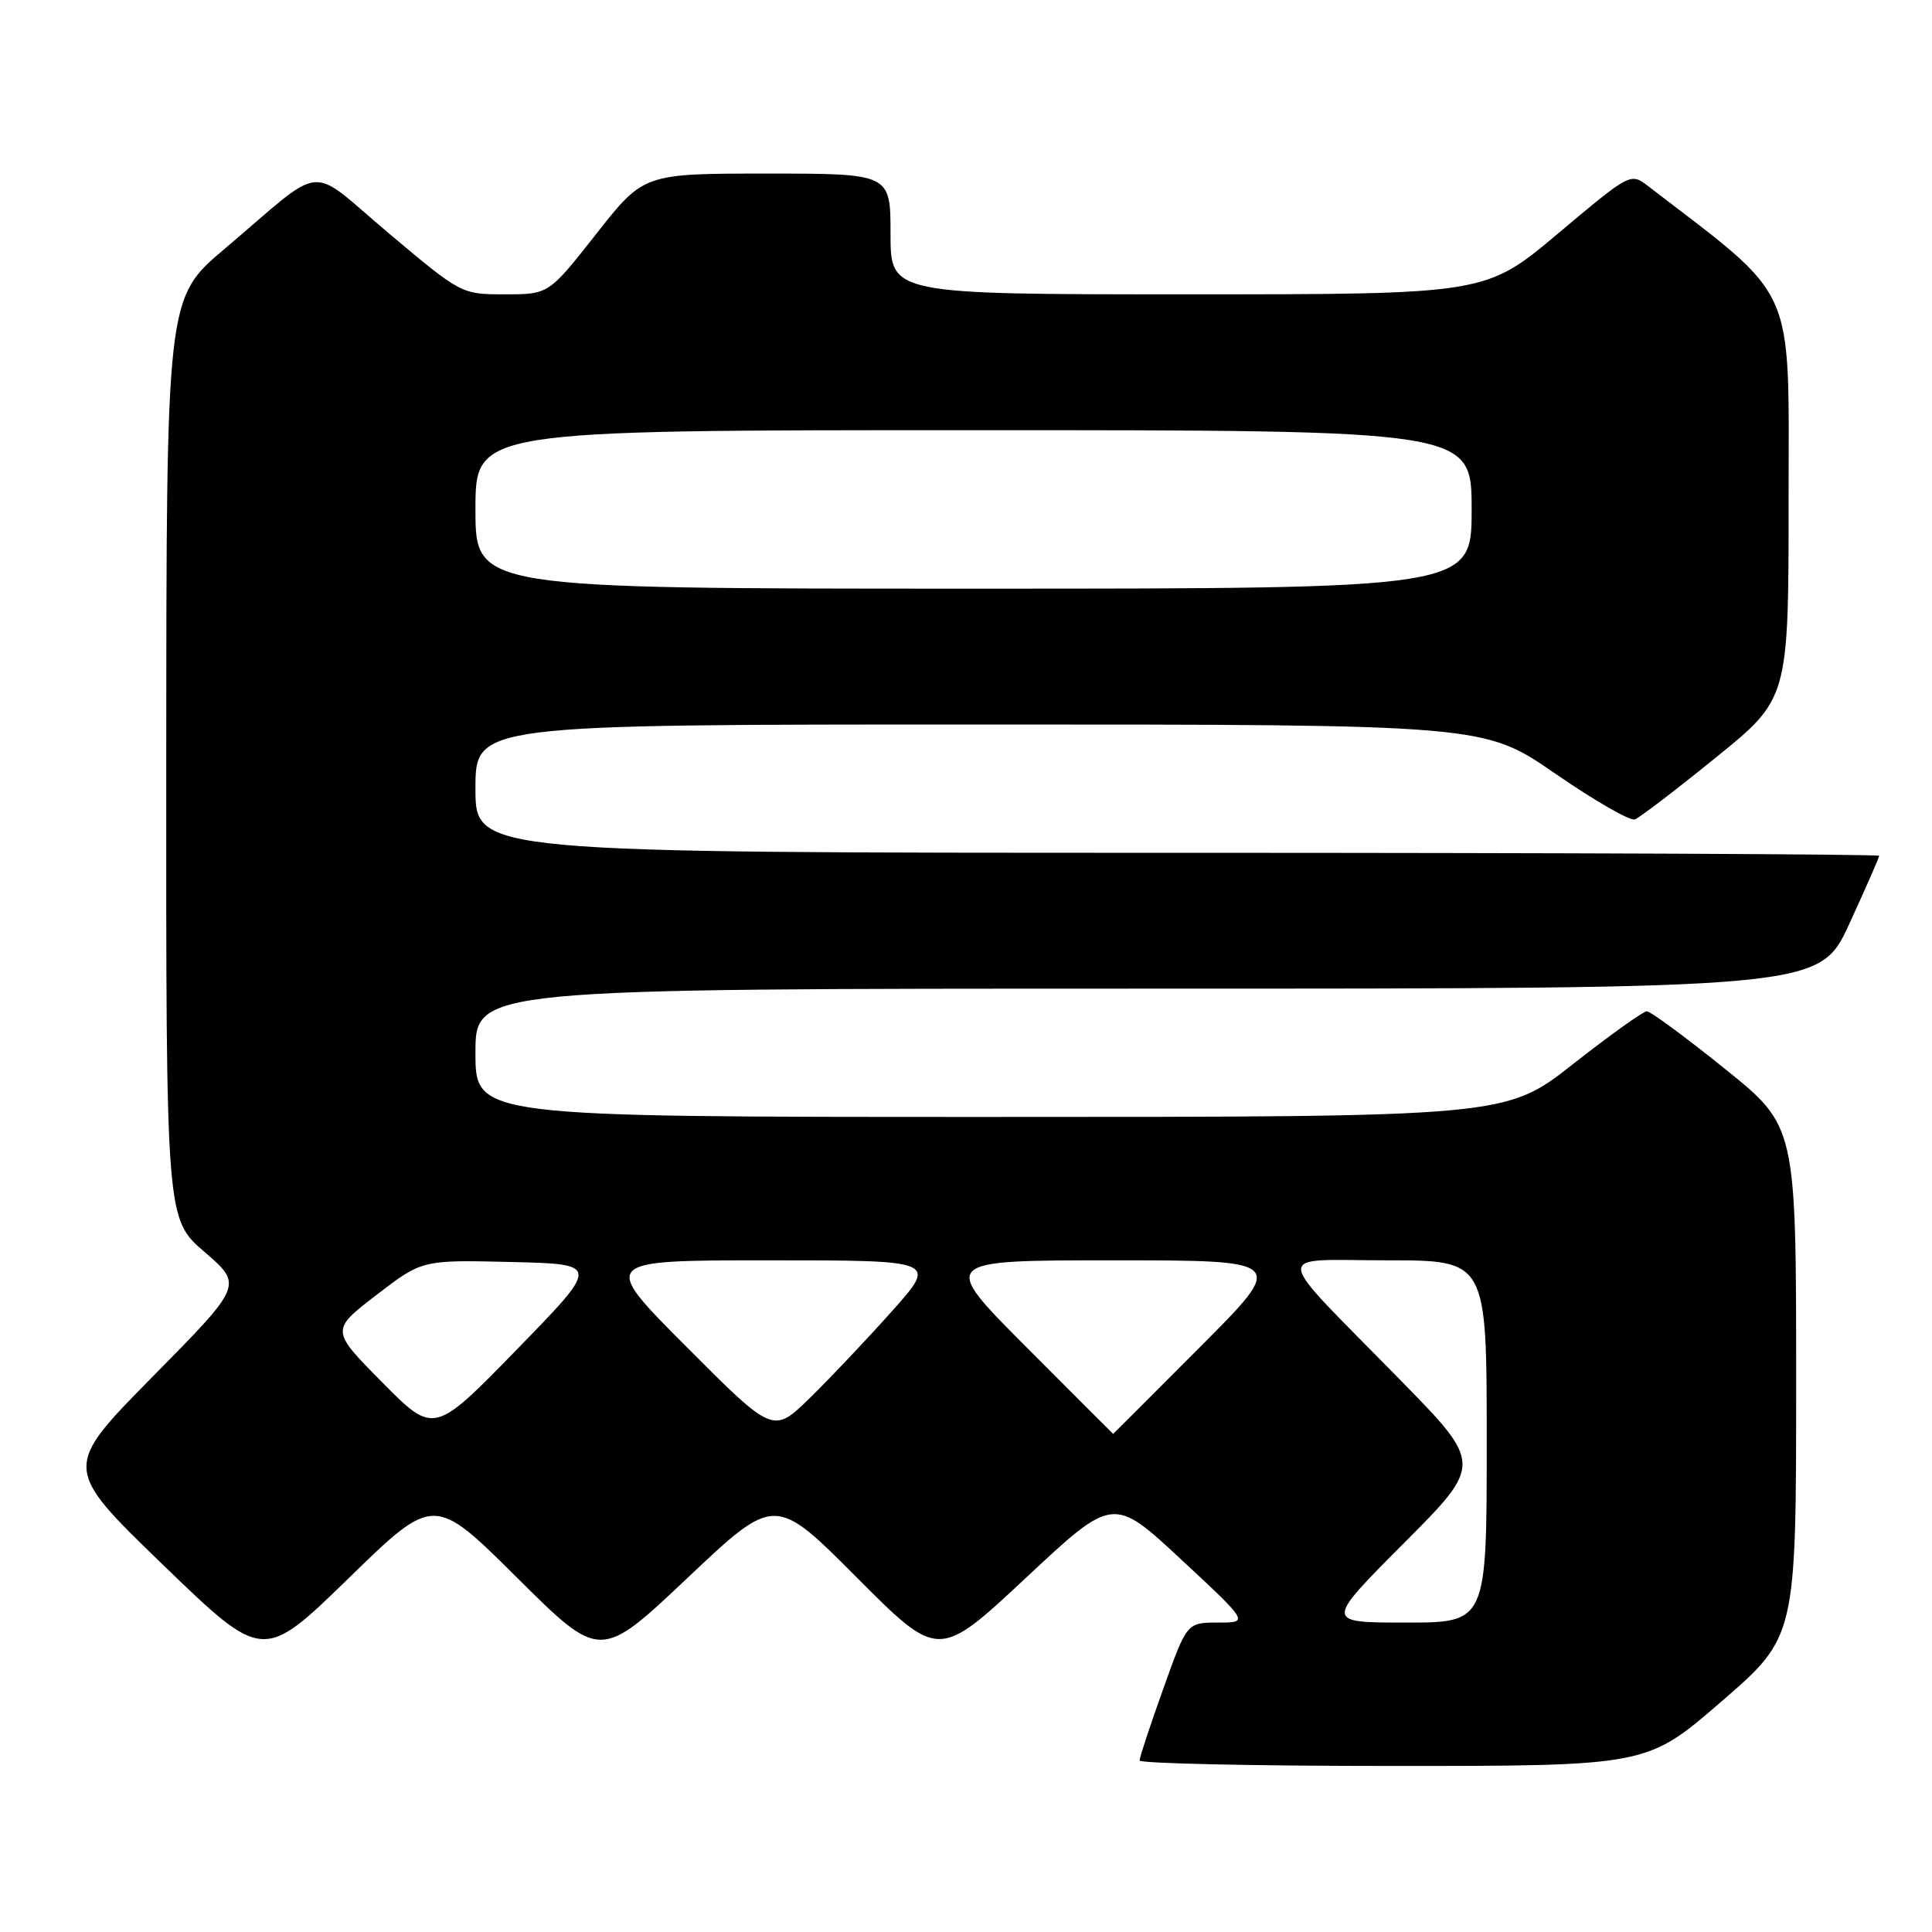 <?xml version="1.0" encoding="UTF-8" standalone="no"?>
<!DOCTYPE svg PUBLIC "-//W3C//DTD SVG 1.1//EN" "http://www.w3.org/Graphics/SVG/1.1/DTD/svg11.dtd" >
<svg xmlns="http://www.w3.org/2000/svg" xmlns:xlink="http://www.w3.org/1999/xlink" version="1.1" viewBox="0 0 256 256">
 <g >
 <path fill="currentColor"
d=" M 228.12 225.44 C 238.00 216.89 238.00 216.89 238.00 183.05 C 238.00 149.22 238.00 149.22 228.54 141.61 C 223.34 137.42 218.69 134.00 218.21 134.00 C 217.73 134.00 213.33 137.15 208.43 141.00 C 199.51 148.00 199.51 148.00 131.26 148.00 C 63.00 148.00 63.00 148.00 63.00 139.50 C 63.00 131.00 63.00 131.00 152.05 131.00 C 241.09 131.00 241.09 131.00 245.05 122.40 C 247.22 117.67 249.00 113.62 249.00 113.40 C 249.00 113.18 207.15 113.00 156.00 113.00 C 63.00 113.00 63.00 113.00 63.00 104.50 C 63.00 96.00 63.00 96.00 129.83 96.00 C 196.65 96.00 196.65 96.00 206.08 102.51 C 211.26 106.08 216.01 108.82 216.63 108.58 C 217.25 108.35 222.09 104.65 227.38 100.36 C 237.00 92.57 237.00 92.57 237.00 66.04 C 237.00 37.13 238.25 39.92 218.41 24.68 C 216.05 22.87 216.05 22.87 206.46 30.93 C 196.86 39.00 196.86 39.00 157.43 39.00 C 118.00 39.00 118.00 39.00 118.00 31.00 C 118.00 23.00 118.00 23.00 101.64 23.00 C 85.29 23.00 85.29 23.00 79.00 31.00 C 72.71 39.00 72.71 39.00 66.92 39.00 C 61.15 39.00 61.12 38.99 51.55 30.94 C 40.54 21.68 43.42 21.41 29.73 33.00 C 22.05 39.50 22.05 39.50 22.03 100.50 C 22.00 161.50 22.00 161.50 27.10 165.89 C 32.19 170.28 32.19 170.28 20.25 182.39 C 8.31 194.50 8.31 194.50 21.58 207.33 C 34.86 220.16 34.86 220.16 46.18 209.14 C 57.50 198.11 57.50 198.11 68.52 209.06 C 79.54 220.01 79.54 220.01 91.11 209.07 C 102.68 198.14 102.68 198.14 113.52 209.02 C 124.36 219.89 124.36 219.89 135.93 209.08 C 147.50 198.26 147.50 198.26 156.50 206.63 C 165.50 215.00 165.50 215.00 161.39 215.00 C 157.27 215.00 157.27 215.00 154.14 223.77 C 152.41 228.59 151.00 232.87 151.00 233.27 C 151.00 233.67 166.13 234.00 184.62 234.00 C 218.24 234.00 218.24 234.00 228.12 225.44 Z  M 186.00 204.50 C 196.47 194.00 196.47 194.00 185.44 182.75 C 168.24 165.20 168.42 167.00 183.85 167.00 C 197.00 167.00 197.00 167.00 197.00 191.00 C 197.00 215.00 197.00 215.00 186.27 215.00 C 175.54 215.00 175.54 215.00 186.00 204.50 Z  M 50.66 183.18 C 43.81 176.26 43.81 176.26 49.87 171.60 C 55.93 166.94 55.93 166.94 67.72 167.22 C 79.50 167.50 79.50 167.50 68.50 178.80 C 57.50 190.09 57.50 190.09 50.66 183.18 Z  M 90.99 178.49 C 79.53 167.00 79.53 167.00 101.87 167.00 C 124.21 167.00 124.21 167.00 118.18 173.75 C 114.87 177.46 109.98 182.63 107.31 185.24 C 102.45 189.98 102.45 189.98 90.99 178.49 Z  M 136.00 178.50 C 124.53 167.00 124.53 167.00 147.50 167.00 C 170.47 167.00 170.47 167.00 159.00 178.50 C 152.69 184.82 147.52 190.00 147.50 190.00 C 147.48 190.00 142.31 184.82 136.00 178.50 Z  M 63.00 67.50 C 63.00 57.00 63.00 57.00 129.00 57.00 C 195.00 57.00 195.00 57.00 195.00 67.50 C 195.00 78.00 195.00 78.00 129.00 78.00 C 63.00 78.00 63.00 78.00 63.00 67.50 Z "/>
</g>
</svg>